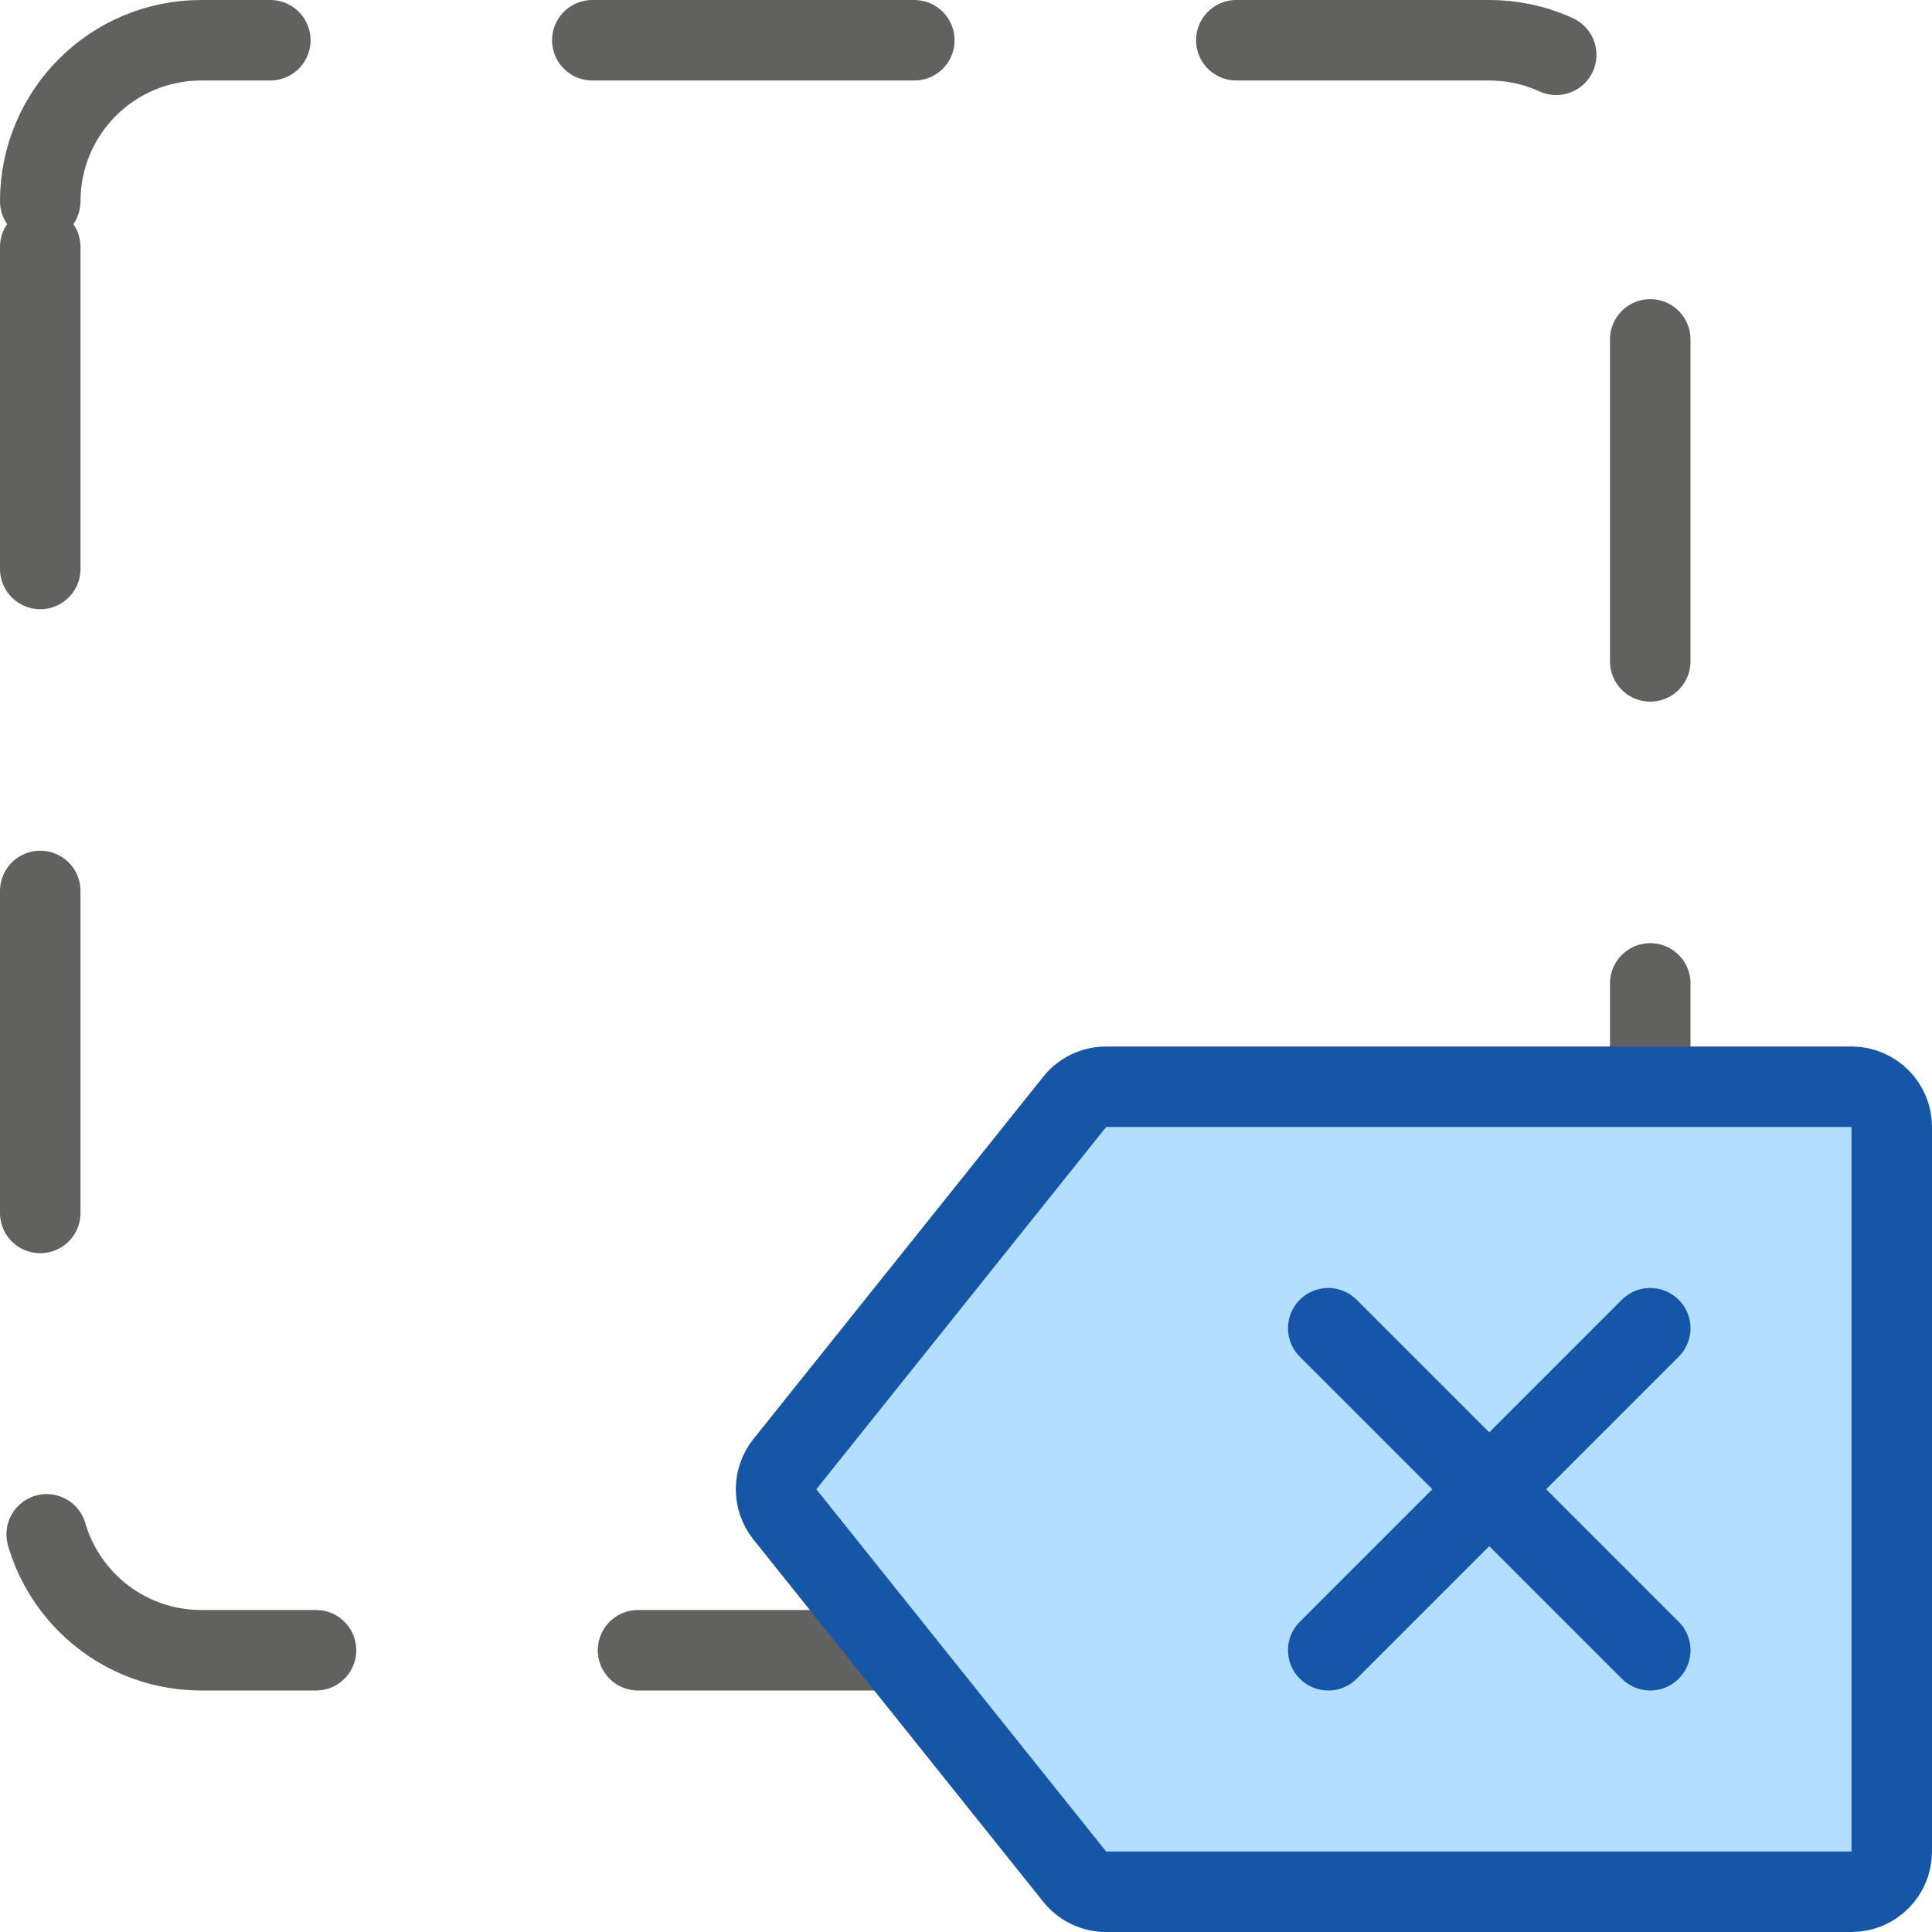 <svg width="24" height="24" viewBox="0 0 24 24" fill="none" xmlns="http://www.w3.org/2000/svg">
<path d="M0.5 2.5C0.5 1.395 1.395 0.5 2.5 0.5H18.5C19.605 0.5 20.5 1.395 20.5 2.5V18.5C20.5 19.605 19.605 20.5 18.5 20.5H10.5H2.5C1.395 20.5 0.5 19.605 0.5 18.5V10.5V2.5Z" stroke="#616160" stroke-linecap="round" stroke-dasharray="4 4"/>
<path d="M13.35 13.688C13.445 13.569 13.588 13.5 13.74 13.5H23C23.276 13.5 23.5 13.724 23.5 14V23C23.5 23.276 23.276 23.5 23 23.5H13.74C13.588 23.5 13.445 23.431 13.35 23.312L9.75 18.812C9.604 18.63 9.604 18.37 9.75 18.188L13.35 13.688Z" fill="#B4DEFF" stroke="#1656A7"/>
<path d="M20.5 20.5L16.5 16.5M16.5 20.5L20.5 16.5" stroke="#1656A8" stroke-linecap="round"/>
</svg>

